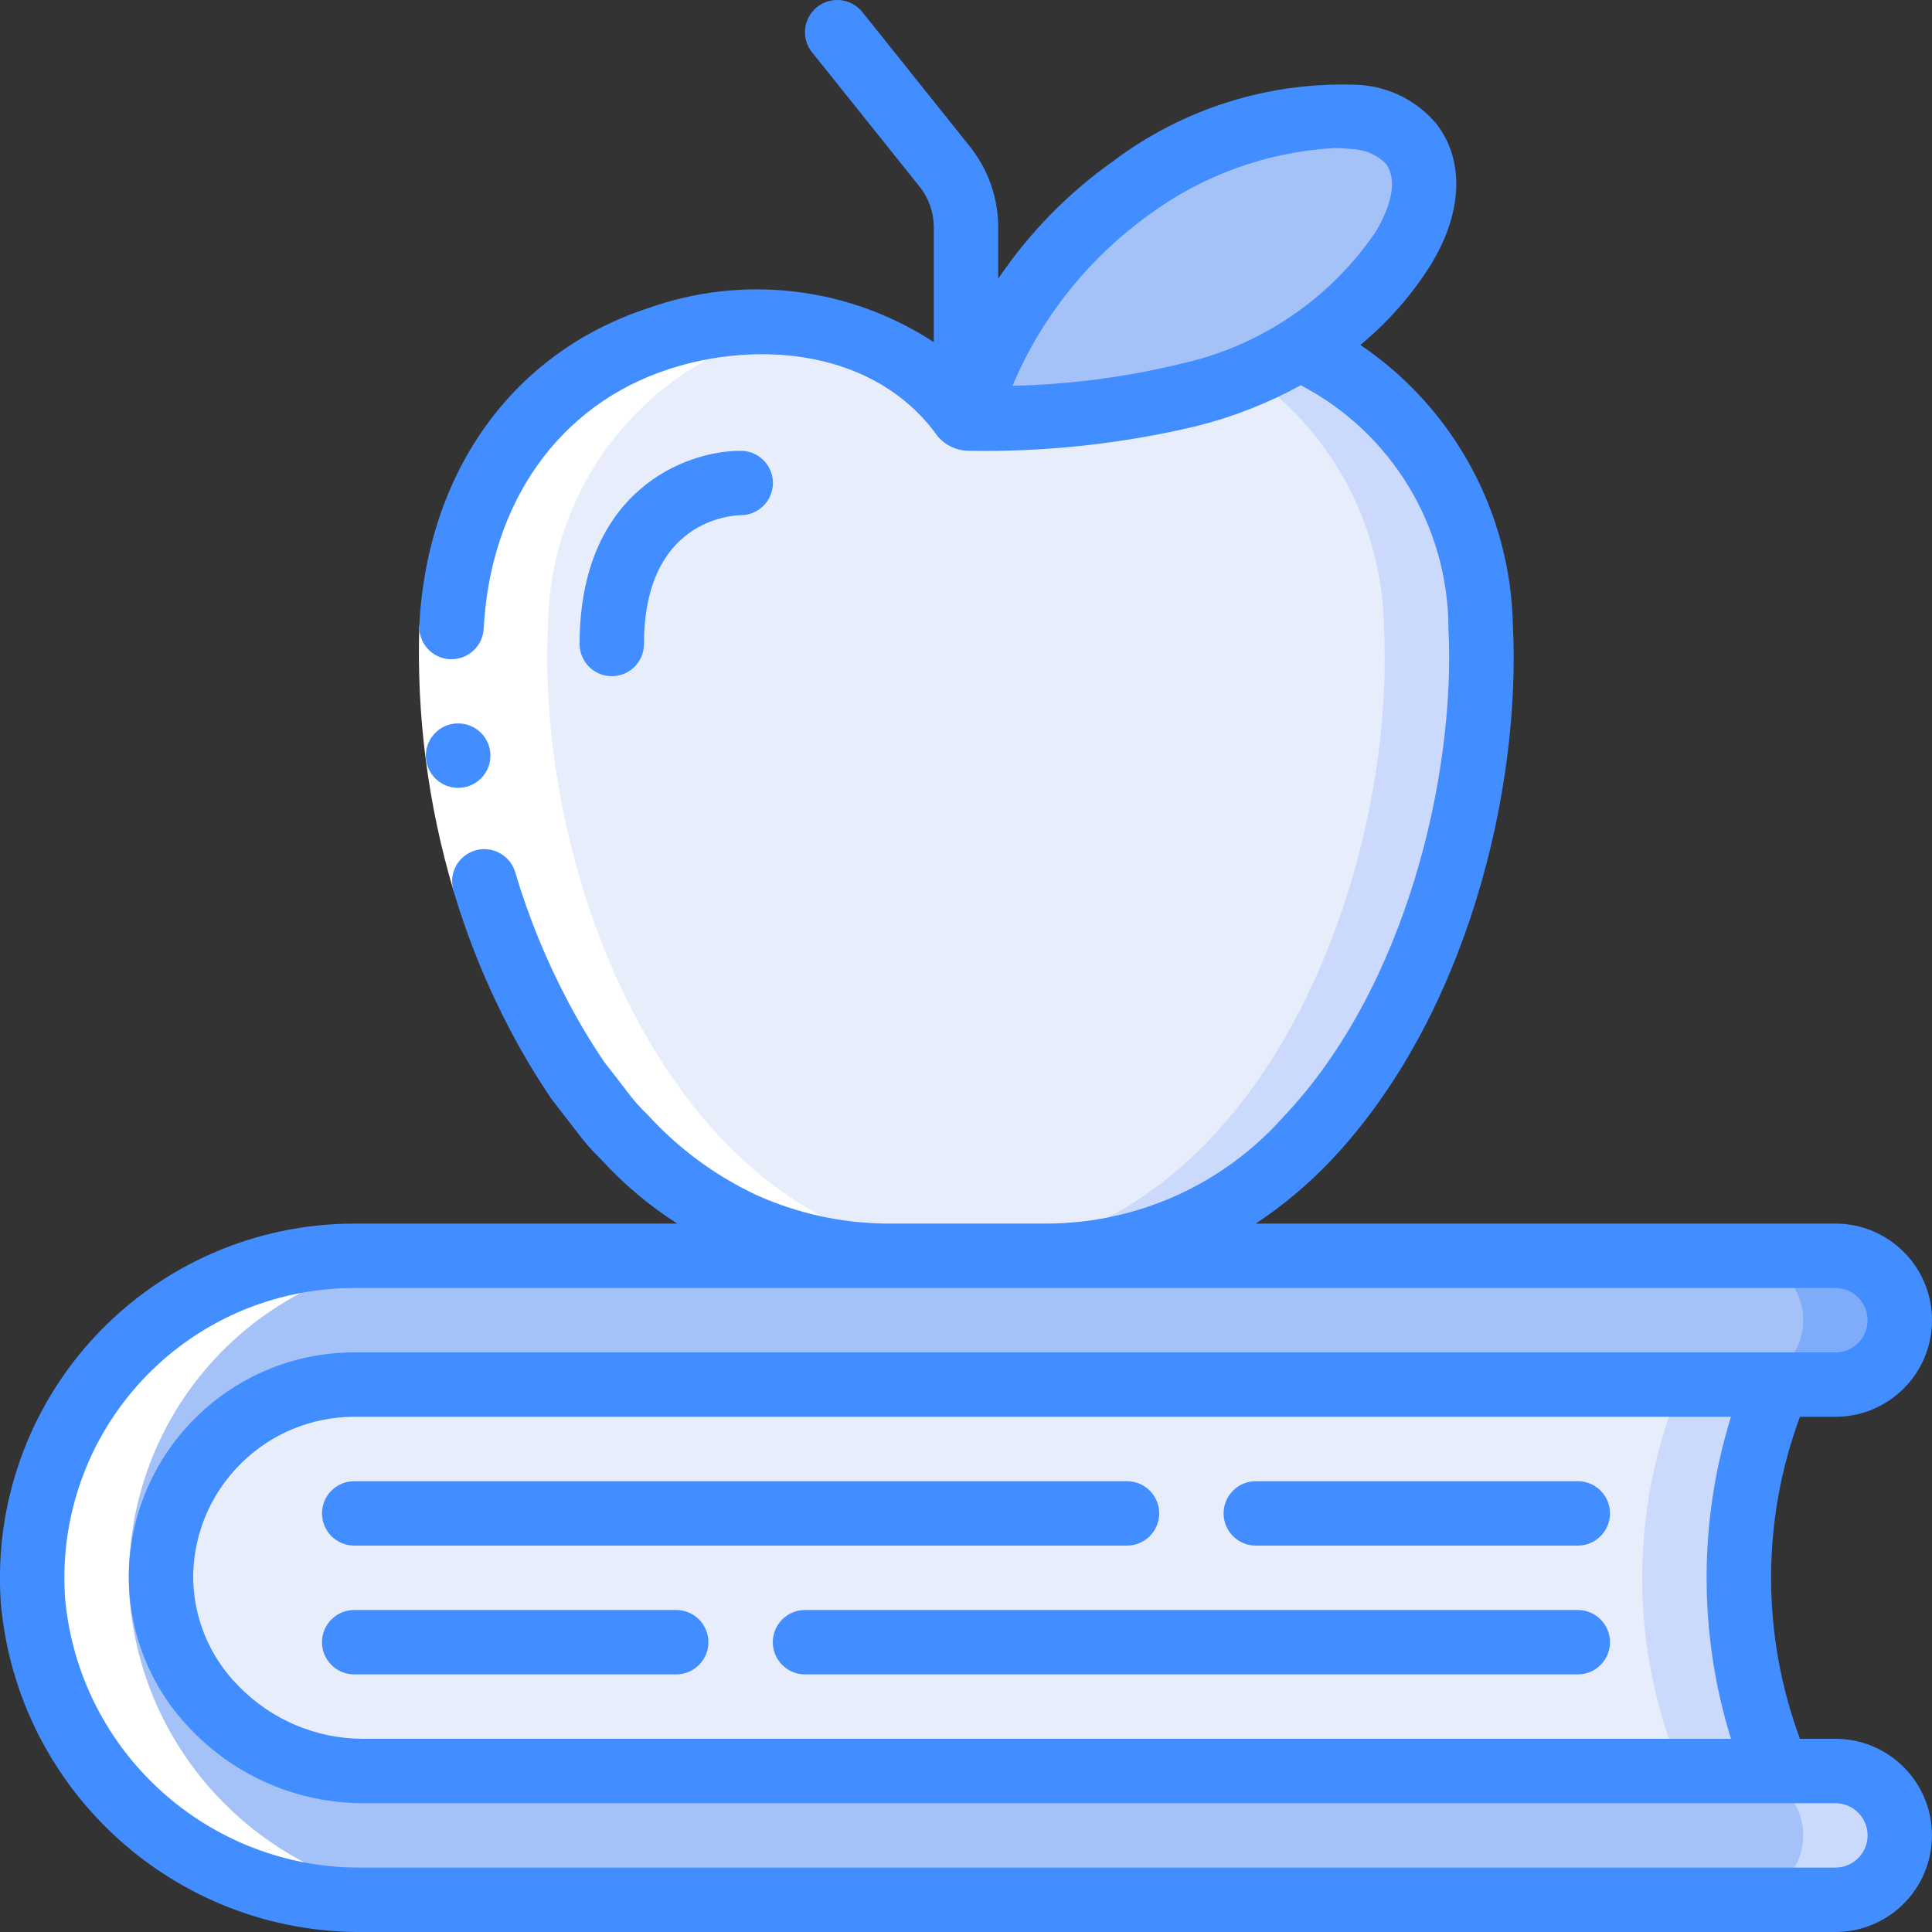 <svg height="512" viewBox="0 0 60 60" width="512" xmlns="http://www.w3.org/2000/svg"><rect x="0" y="0" width="60" height="60" fill="#333333" stroke="none"/><g id="Page-1" fill="none" fill-rule="evenodd"><g id="015---Apple-Book" fill-rule="nonzero" transform="translate(-1)"><path id="Shape" d="m60 57c-.008 1.101-.899 1.992-2 2h-45.69c-5.325.068-9.804-3.976-10.28-9.28-.2-2.769.761-5.497 2.651-7.53 1.891-2.033 4.542-3.189 7.319-3.19h46c1.103.003 1.997.897 2 2-.008 1.101-.899 1.992-2 2h-46c-3.249.006-5.907 2.592-6 5.84.026 3.426 2.824 6.183 6.25 6.16h45.75c1.103.003 1.997.897 2 2z" fill="#a4c2f7"/><path id="Shape" d="m57 41c-.008 1.101-.899 1.992-2 2h3c1.101-.008 1.992-.899 2-2-.003-1.103-.897-1.997-2-2h-3c1.103.003 1.997.897 2 2z" fill="#7facfa"/><path id="Shape" d="m58 55h-3c1.103.003 1.997.897 2 2-.008 1.101-.899 1.992-2 2h3c1.101-.008 1.992-.899 2-2-.003-1.103-.897-1.997-2-2z" fill="#cad9fc"/><path id="Shape" d="m55 49c-.024 2.063.389 4.107 1.21 6h-43.96c-3.426.023-6.224-2.734-6.25-6.16.093-3.248 2.751-5.834 6-5.84h44.21c-.821 1.893-1.234 3.937-1.21 6z" fill="#e8edfc"/><path id="Shape" d="m56.21 43h-3c-1.613 3.837-1.613 8.163 0 12h3c-1.613-3.837-1.613-8.163 0-12z" fill="#cad9fc"/><path id="Shape" d="m33.5 39h-5c-9.41.01-13.88-11.63-13.48-19.53.22-4.13 2.42-7.64 6.42-8.95 3.31-1.09 7.37-.54 9.5 2.46h.07c-.001.008-.005.015-.01.02 2.321.043 4.639-.202 6.9-.73 1.223-.301 2.393-.787 3.47-1.44 3.402 1.531 5.596 4.909 5.61 8.64.4 7.9-4.07 19.54-13.48 19.53z" fill="#e8edfc"/><path id="Shape" d="m46.98 19.47c-.014-3.731-2.208-7.109-5.61-8.64-.498.306-1.018.573-1.556.8 2.566 1.793 4.116 4.71 4.166 7.84.4 7.9-4.07 19.54-13.48 19.53l3-0c9.41.01 13.88-11.63 13.48-19.53z" fill="#cad9fc"/><path id="Shape" d="m44.53 7.78c-.811 1.241-1.891 2.283-3.16 3.05-1.077.653-2.247 1.139-3.47 1.44-2.261.528-4.579.773-6.9.73.005-.005.009-.012.01-.02.09-.15.51-1.41.55-1.49.984-2.265 2.563-4.221 4.57-5.66 1.999-1.502 4.451-2.278 6.95-2.2.669.027 1.298.327 1.74.83.77.99.33 2.36-.29 3.32z" fill="#a4c2f7"/><path id="Shape" d="m28.5 39 3 0c-9.41.01-13.88-11.63-13.48-19.53.025-4.682 3.447-8.653 8.074-9.37-2.753-.446-5.564.335-7.693 2.136s-3.364 4.444-3.381 7.234c-.4 7.9 4.07 19.54 13.48 19.53z" fill="#fff"/><path id="Shape" d="m2.03 49.72c.476 5.304 4.955 9.348 10.28 9.28h3c-5.325.068-9.804-3.976-10.28-9.28-.2-2.769.761-5.497 2.651-7.53 1.891-2.033 4.542-3.189 7.319-3.19h-3c-2.777.001-5.428 1.157-7.319 3.19-1.891 2.033-2.851 4.761-2.651 7.53z" fill="#fff"/><path id="Shape" d="m17 27.086-1.917.571c-.793-2.67-1.151-5.45-1.06-8.234l2 .1c-.08 2.557.249 5.11.977 7.563z" fill="#fff"/><g fill="#428dff"><path id="Shape" d="m56.9 44h1.1c1.657 0 3-1.343 3-3s-1.343-3-3-3h-18c.836-.554 1.607-1.2 2.3-1.925 4.281-4.5 5.939-11.605 5.684-16.654-.07-3.5-1.836-6.748-4.736-8.709.826-.682 1.542-1.487 2.122-2.388 1.05-1.639 1.14-3.313.24-4.478-.605-.721-1.481-1.16-2.421-1.211-2.744-.116-5.443.726-7.634 2.381-1.394.99-2.598 2.222-3.555 3.639v-1.6c-.001-.908-.31-1.79-.876-2.5l-3.343-4.18c-.345-.431-.975-.501-1.406-.156-.431.345-.501.975-.156 1.406l3.343 4.175c.283.356.437.797.438 1.252v3.574c-2.629-1.721-5.912-2.111-8.872-1.056-4.194 1.374-6.851 5.056-7.107 9.85-.014.265.078.525.255.722.177.197.426.316.691.33h.054c.532.001.972-.416 1-.947.21-3.937 2.353-6.948 5.734-8.056 2.778-.915 6.445-.625 8.372 2.09.238.275.582.435.945.44 2.383.044 4.762-.213 7.081-.764 1.131-.283 2.222-.71 3.245-1.27 2.815 1.47 4.581 4.382 4.585 7.558.227 4.47-1.284 11.125-5.135 15.172-1.865 2.095-4.533 3.296-7.337 3.305h-5.011c-1.385-.017-2.752-.32-4.015-.89-1.269-.597-2.409-1.437-3.355-2.472-.258-.244-.492-.512-.7-.8l-.658-.848c-.406-.598-.778-1.218-1.116-1.857-.685-1.291-1.24-2.646-1.656-4.047-.102-.342-.379-.604-.727-.687-.348-.083-.713.026-.959.285-.246.26-.334.63-.232.973.454 1.528 1.059 3.007 1.806 4.415.376.71.791 1.398 1.242 2.063l.743.961c.24.328.507.635.8.917.696.763 1.49 1.431 2.36 1.987h-10.034c-3.054.001-5.97 1.271-8.051 3.507-2.081 2.235-3.139 5.235-2.922 8.281.516 5.829 5.432 10.279 11.284 10.212h45.689c1.657 0 3-1.343 3-3s-1.343-3-3-3h-1.1c-1.195-3.226-1.195-6.774 0-10zm-19.241-32.7c-1.707.415-3.454.643-5.21.681l.031-.088c.906-2.098 2.368-3.91 4.227-5.24 1.661-1.217 3.637-1.93 5.693-2.053.195-.001.39.009.584.03.392.009.766.168 1.046.443.549.71-.188 1.938-.341 2.177-1.424 2.065-3.579 3.513-6.03 4.05zm21.341 45.7c0 .552-.448 1-1 1h-45.689c-4.803.071-8.851-3.568-9.289-8.352-.18-2.493.685-4.949 2.388-6.779 1.703-1.83 4.09-2.869 6.59-2.869h46c.552 0 1 .448 1 1s-.448 1-1 1h-46c-3.794.003-6.897 3.026-7 6.819-.039 1.85.677 3.635 1.983 4.946 1.385 1.422 3.284 2.227 5.269 2.235h45.748c.552 0 1 .448 1 1zm-46.748-3c-1.445-.008-2.827-.595-3.835-1.631-.928-.925-1.439-2.189-1.417-3.499.076-2.708 2.291-4.866 5-4.87h42.757c-1.009 3.257-1.009 6.743 0 10z"/><path id="Shape" d="m12 48h24c.552 0 1-.448 1-1s-.448-1-1-1h-24c-.552 0-1 .448-1 1s.448 1 1 1z"/><path id="Shape" d="m50 46h-10c-.552 0-1 .448-1 1s.448 1 1 1h10c.552 0 1-.448 1-1s-.448-1-1-1z"/><path id="Shape" d="m50 50h-24c-.552 0-1 .448-1 1s.448 1 1 1h24c.552 0 1-.448 1-1s-.448-1-1-1z"/><path id="Shape" d="m22 50h-10c-.552 0-1 .448-1 1s.448 1 1 1h10c.552 0 1-.448 1-1s-.448-1-1-1z"/><path id="Shape" d="m15.231 24.467c-.357.002-.688-.187-.869-.496s-.182-.69-.005-1c.177-.31.506-.503.864-.504h.01c.552 0 1 .448 1 1s-.448 1-1 1z"/><path id="Shape" d="m20 21c-.552 0-1-.448-1-1 0-4.746 3.271-6 5-6 .552-.002 1.002.444 1.004.996.002.552-.444 1.002-.996 1.004-.314.006-3.008.17-3.008 4 0 .552-.448 1-1 1z"/></g></g></g></svg>